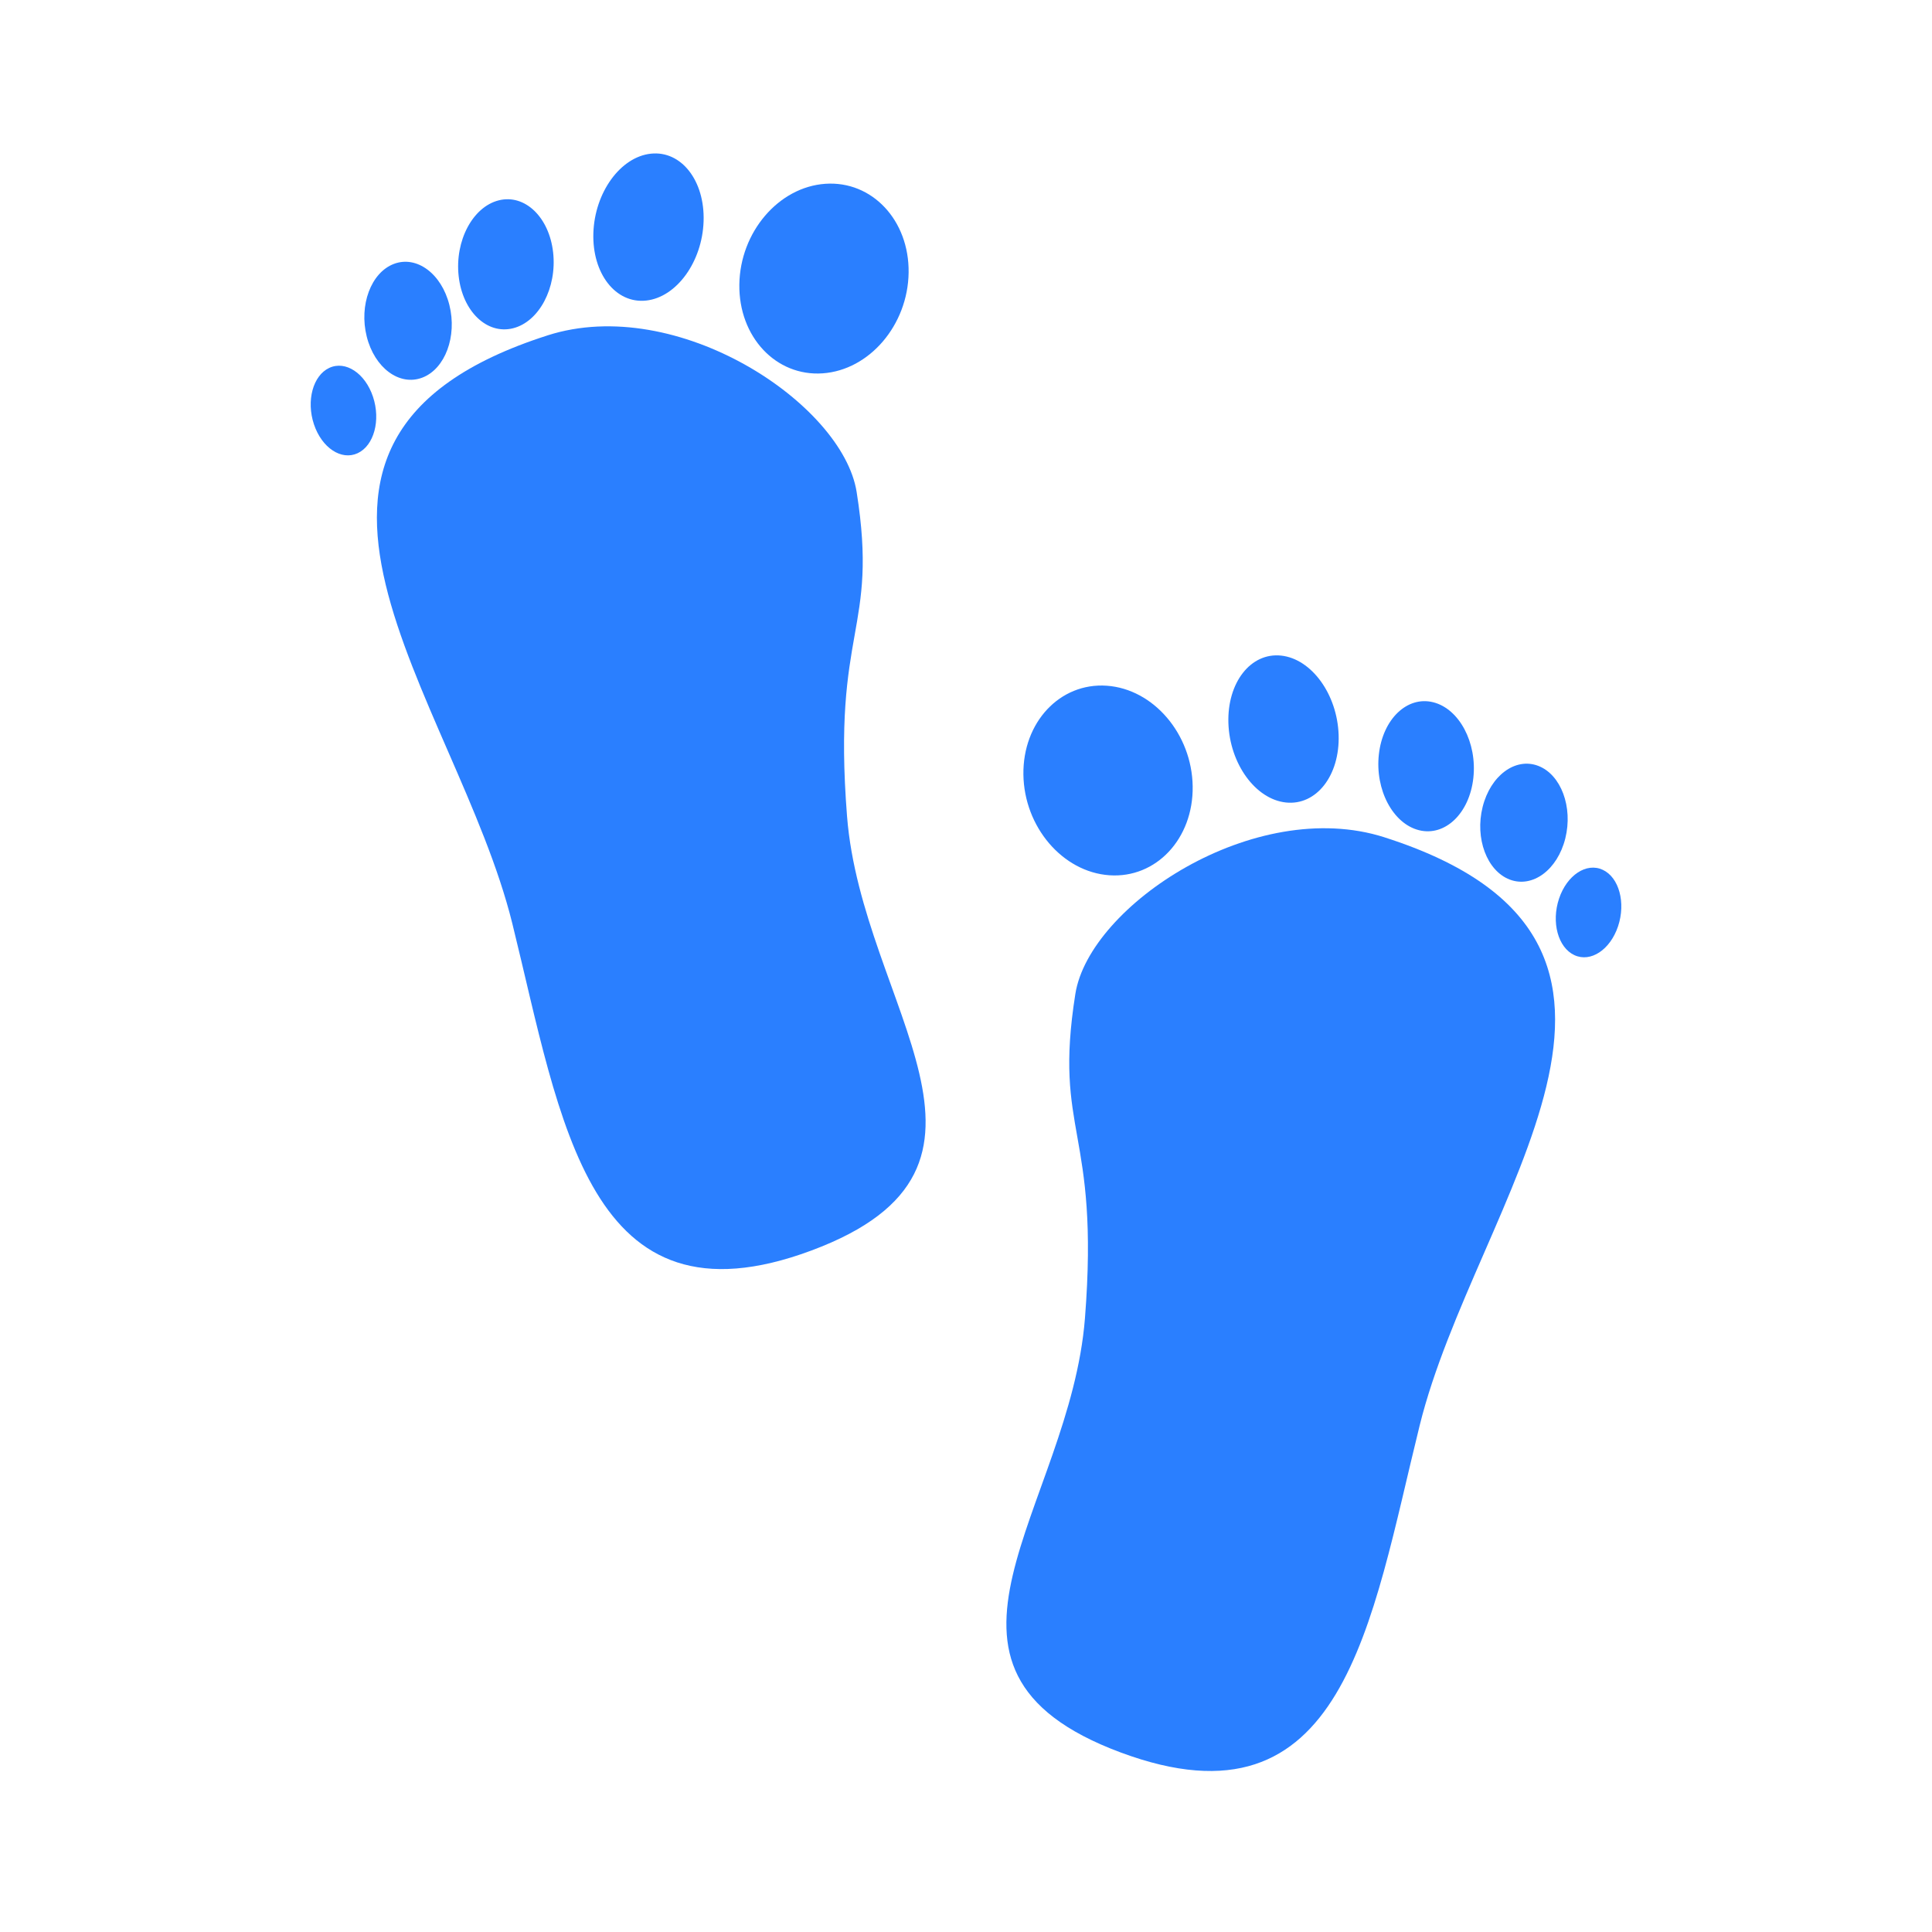 <svg:svg xmlns:dc="http://purl.org/dc/elements/1.1/" xmlns:ns1="http://sodipodi.sourceforge.net/DTD/sodipodi-0.dtd" xmlns:ns2="http://www.inkscape.org/namespaces/inkscape" xmlns:ns4="http://creativecommons.org/ns#" xmlns:rdf="http://www.w3.org/1999/02/22-rdf-syntax-ns#" xmlns:svg="http://www.w3.org/2000/svg" height="107.085" id="svg2" version="1.1" viewBox="-11.702 -3.924 107.085 107.085" width="107.085" ns1:docname="baby-feet.svg" ns2:version="0.48.5 r10040">
  <svg:defs id="defs26" />
  <svg:title id="title3002">green steps</svg:title>
  <ns1:namedview bordercolor="#666666" borderopacity="1.0" fit-margin-bottom="5" fit-margin-left="5" fit-margin-right="5" fit-margin-top="5" id="base" pagecolor="#ffffff" showgrid="false" ns2:current-layer="layer1" ns2:cx="-1.4676862" ns2:cy="38.398683" ns2:document-units="px" ns2:pageopacity="0.0" ns2:pageshadow="2" ns2:window-height="721" ns2:window-maximized="1" ns2:window-width="1366" ns2:window-x="-4" ns2:window-y="-4" ns2:zoom="1.3341116" />
  <svg:g id="layer1" transform="translate(-6.08,-936.362)" ns2:groupmode="layer" ns2:label="Layer 1">
    <svg:g id="g3859" style="fill:#2a7fff">
      <svg:path d="m 24.731,951.026 c 7.194,-2.299 16.352,3.786 17.128,8.681 1.232,7.774 -1.358,7.444 -0.532,17.974 0.827,10.537 10.507,19.428 -1.983,24.072 -12.389,4.607 -13.856,-7.16 -16.571,-18.134 -3.087,-12.477 -16.284,-26.761 1.957,-32.592 z" id="path4790" style="fill:#2a7fff;stroke:none" ns1:nodetypes="ssssss" ns2:connector-curvature="0" />
      <svg:path d="m -1466.742,-392.156 c 0,72.526 -48.844,131.32 -109.097,131.32 -60.252,0 -109.097,-58.794 -109.097,-131.32 0,-72.526 48.844,-131.32 109.097,-131.32 60.252,0 109.097,58.794 109.097,131.32 z" id="path4792" style="fill:#2a7fff;stroke:none" transform="matrix(0.043,-0.003,-5.5322084e-4,0.04,107.593,958.837)" ns1:cx="-1575.838" ns1:cy="-392.15594" ns1:rx="109.09647" ns1:ry="131.31982" ns1:type="arc" />
      <svg:path d="m -1466.742,-392.156 c 0,72.526 -48.844,131.32 -109.097,131.32 -60.252,0 -109.097,-58.794 -109.097,-131.32 0,-72.526 48.844,-131.32 109.097,-131.32 60.252,0 109.097,58.794 109.097,131.32 z" id="path4794" style="fill:#2a7fff;stroke:none" transform="matrix(0.028,-0.003,-0.001,0.031,74.053,952.456)" ns1:cx="-1575.838" ns1:cy="-392.15594" ns1:rx="109.09647" ns1:ry="131.31982" ns1:type="arc" />
      <svg:path d="m -1466.742,-392.156 c 0,72.526 -48.844,131.32 -109.097,131.32 -60.252,0 -109.097,-58.794 -109.097,-131.32 0,-72.526 48.844,-131.32 109.097,-131.32 60.252,0 109.097,58.794 109.097,131.32 z" id="path4796" style="fill:#2a7fff;stroke:none" transform="matrix(0.024,-0.006,0.003,0.027,61.415,948.221)" ns1:cx="-1575.838" ns1:cy="-392.15594" ns1:rx="109.09647" ns1:ry="131.31982" ns1:type="arc" />
      <svg:path d="m -1466.742,-392.156 c 0,72.526 -48.844,131.32 -109.097,131.32 -60.252,0 -109.097,-58.794 -109.097,-131.32 0,-72.526 48.844,-131.32 109.097,-131.32 60.252,0 109.097,58.794 109.097,131.32 z" id="path4798" style="fill:#2a7fff;stroke:none" transform="matrix(0.021,-0.008,0.006,0.024,52.441,947.023)" ns1:cx="-1575.838" ns1:cy="-392.15594" ns1:rx="109.09647" ns1:ry="131.31982" ns1:type="arc" />
      <svg:path d="m -1466.742,-392.156 c 0,72.526 -48.844,131.32 -109.097,131.32 -60.252,0 -109.097,-58.794 -109.097,-131.32 0,-72.526 48.844,-131.32 109.097,-131.32 60.252,0 109.097,58.794 109.097,131.32 z" id="path4800" style="fill:#2a7fff;stroke:none" transform="matrix(0.015,-0.007,0.006,0.018,39.406,951.221)" ns1:cx="-1575.838" ns1:cy="-392.15594" ns1:rx="109.09647" ns1:ry="131.31982" ns1:type="arc" />
    </svg:g>
    <svg:g id="g3851" style="fill:#2a7fff" transform="matrix(-1,0,0,1,167.152,26.984)">
      <svg:path d="m 96.042,951.862 c 7.194,-2.299 16.352,3.786 17.128,8.681 1.232,7.774 -1.358,7.444 -0.532,17.974 0.827,10.537 10.507,19.428 -1.983,24.072 -12.389,4.607 -13.856,-7.16 -16.571,-18.134 -3.087,-12.477 -16.284,-26.761 1.957,-32.592 z" id="path4790-8" style="fill:#2a7fff;stroke:none" ns1:nodetypes="ssssss" ns2:connector-curvature="0" />
      <svg:path d="m -1466.742,-392.156 c 0,72.526 -48.844,131.32 -109.097,131.32 -60.252,0 -109.097,-58.794 -109.097,-131.32 0,-72.526 48.844,-131.32 109.097,-131.32 60.252,0 109.097,58.794 109.097,131.32 z" id="path4792-8" style="fill:#2a7fff;stroke:none" transform="matrix(0.043,-0.003,-5.5322084e-4,0.04,178.903,959.673)" ns1:cx="-1575.838" ns1:cy="-392.15594" ns1:rx="109.09647" ns1:ry="131.31982" ns1:type="arc" />
      <svg:path d="m -1466.742,-392.156 c 0,72.526 -48.844,131.32 -109.097,131.32 -60.252,0 -109.097,-58.794 -109.097,-131.32 0,-72.526 48.844,-131.32 109.097,-131.32 60.252,0 109.097,58.794 109.097,131.32 z" id="path4794-2" style="fill:#2a7fff;stroke:none" transform="matrix(0.028,-0.003,-0.001,0.031,145.364,953.292)" ns1:cx="-1575.838" ns1:cy="-392.15594" ns1:rx="109.09647" ns1:ry="131.31982" ns1:type="arc" />
      <svg:path d="m -1466.742,-392.156 c 0,72.526 -48.844,131.32 -109.097,131.32 -60.252,0 -109.097,-58.794 -109.097,-131.32 0,-72.526 48.844,-131.32 109.097,-131.32 60.252,0 109.097,58.794 109.097,131.32 z" id="path4796-4" style="fill:#2a7fff;stroke:none" transform="matrix(0.024,-0.006,0.003,0.027,132.726,949.057)" ns1:cx="-1575.838" ns1:cy="-392.15594" ns1:rx="109.09647" ns1:ry="131.31982" ns1:type="arc" />
      <svg:path d="m -1466.742,-392.156 c 0,72.526 -48.844,131.32 -109.097,131.32 -60.252,0 -109.097,-58.794 -109.097,-131.32 0,-72.526 48.844,-131.32 109.097,-131.32 60.252,0 109.097,58.794 109.097,131.32 z" id="path4798-5" style="fill:#2a7fff;stroke:none" transform="matrix(0.021,-0.008,0.006,0.024,123.751,947.859)" ns1:cx="-1575.838" ns1:cy="-392.15594" ns1:rx="109.09647" ns1:ry="131.31982" ns1:type="arc" />
      <svg:path d="m -1466.742,-392.156 c 0,72.526 -48.844,131.32 -109.097,131.32 -60.252,0 -109.097,-58.794 -109.097,-131.32 0,-72.526 48.844,-131.32 109.097,-131.32 60.252,0 109.097,58.794 109.097,131.32 z" id="path4800-5" style="fill:#2a7fff;stroke:none" transform="matrix(0.015,-0.007,0.006,0.018,110.716,952.057)" ns1:cx="-1575.838" ns1:cy="-392.15594" ns1:rx="109.09647" ns1:ry="131.31982" ns1:type="arc" />
    </svg:g>
  </svg:g>
</svg:svg>